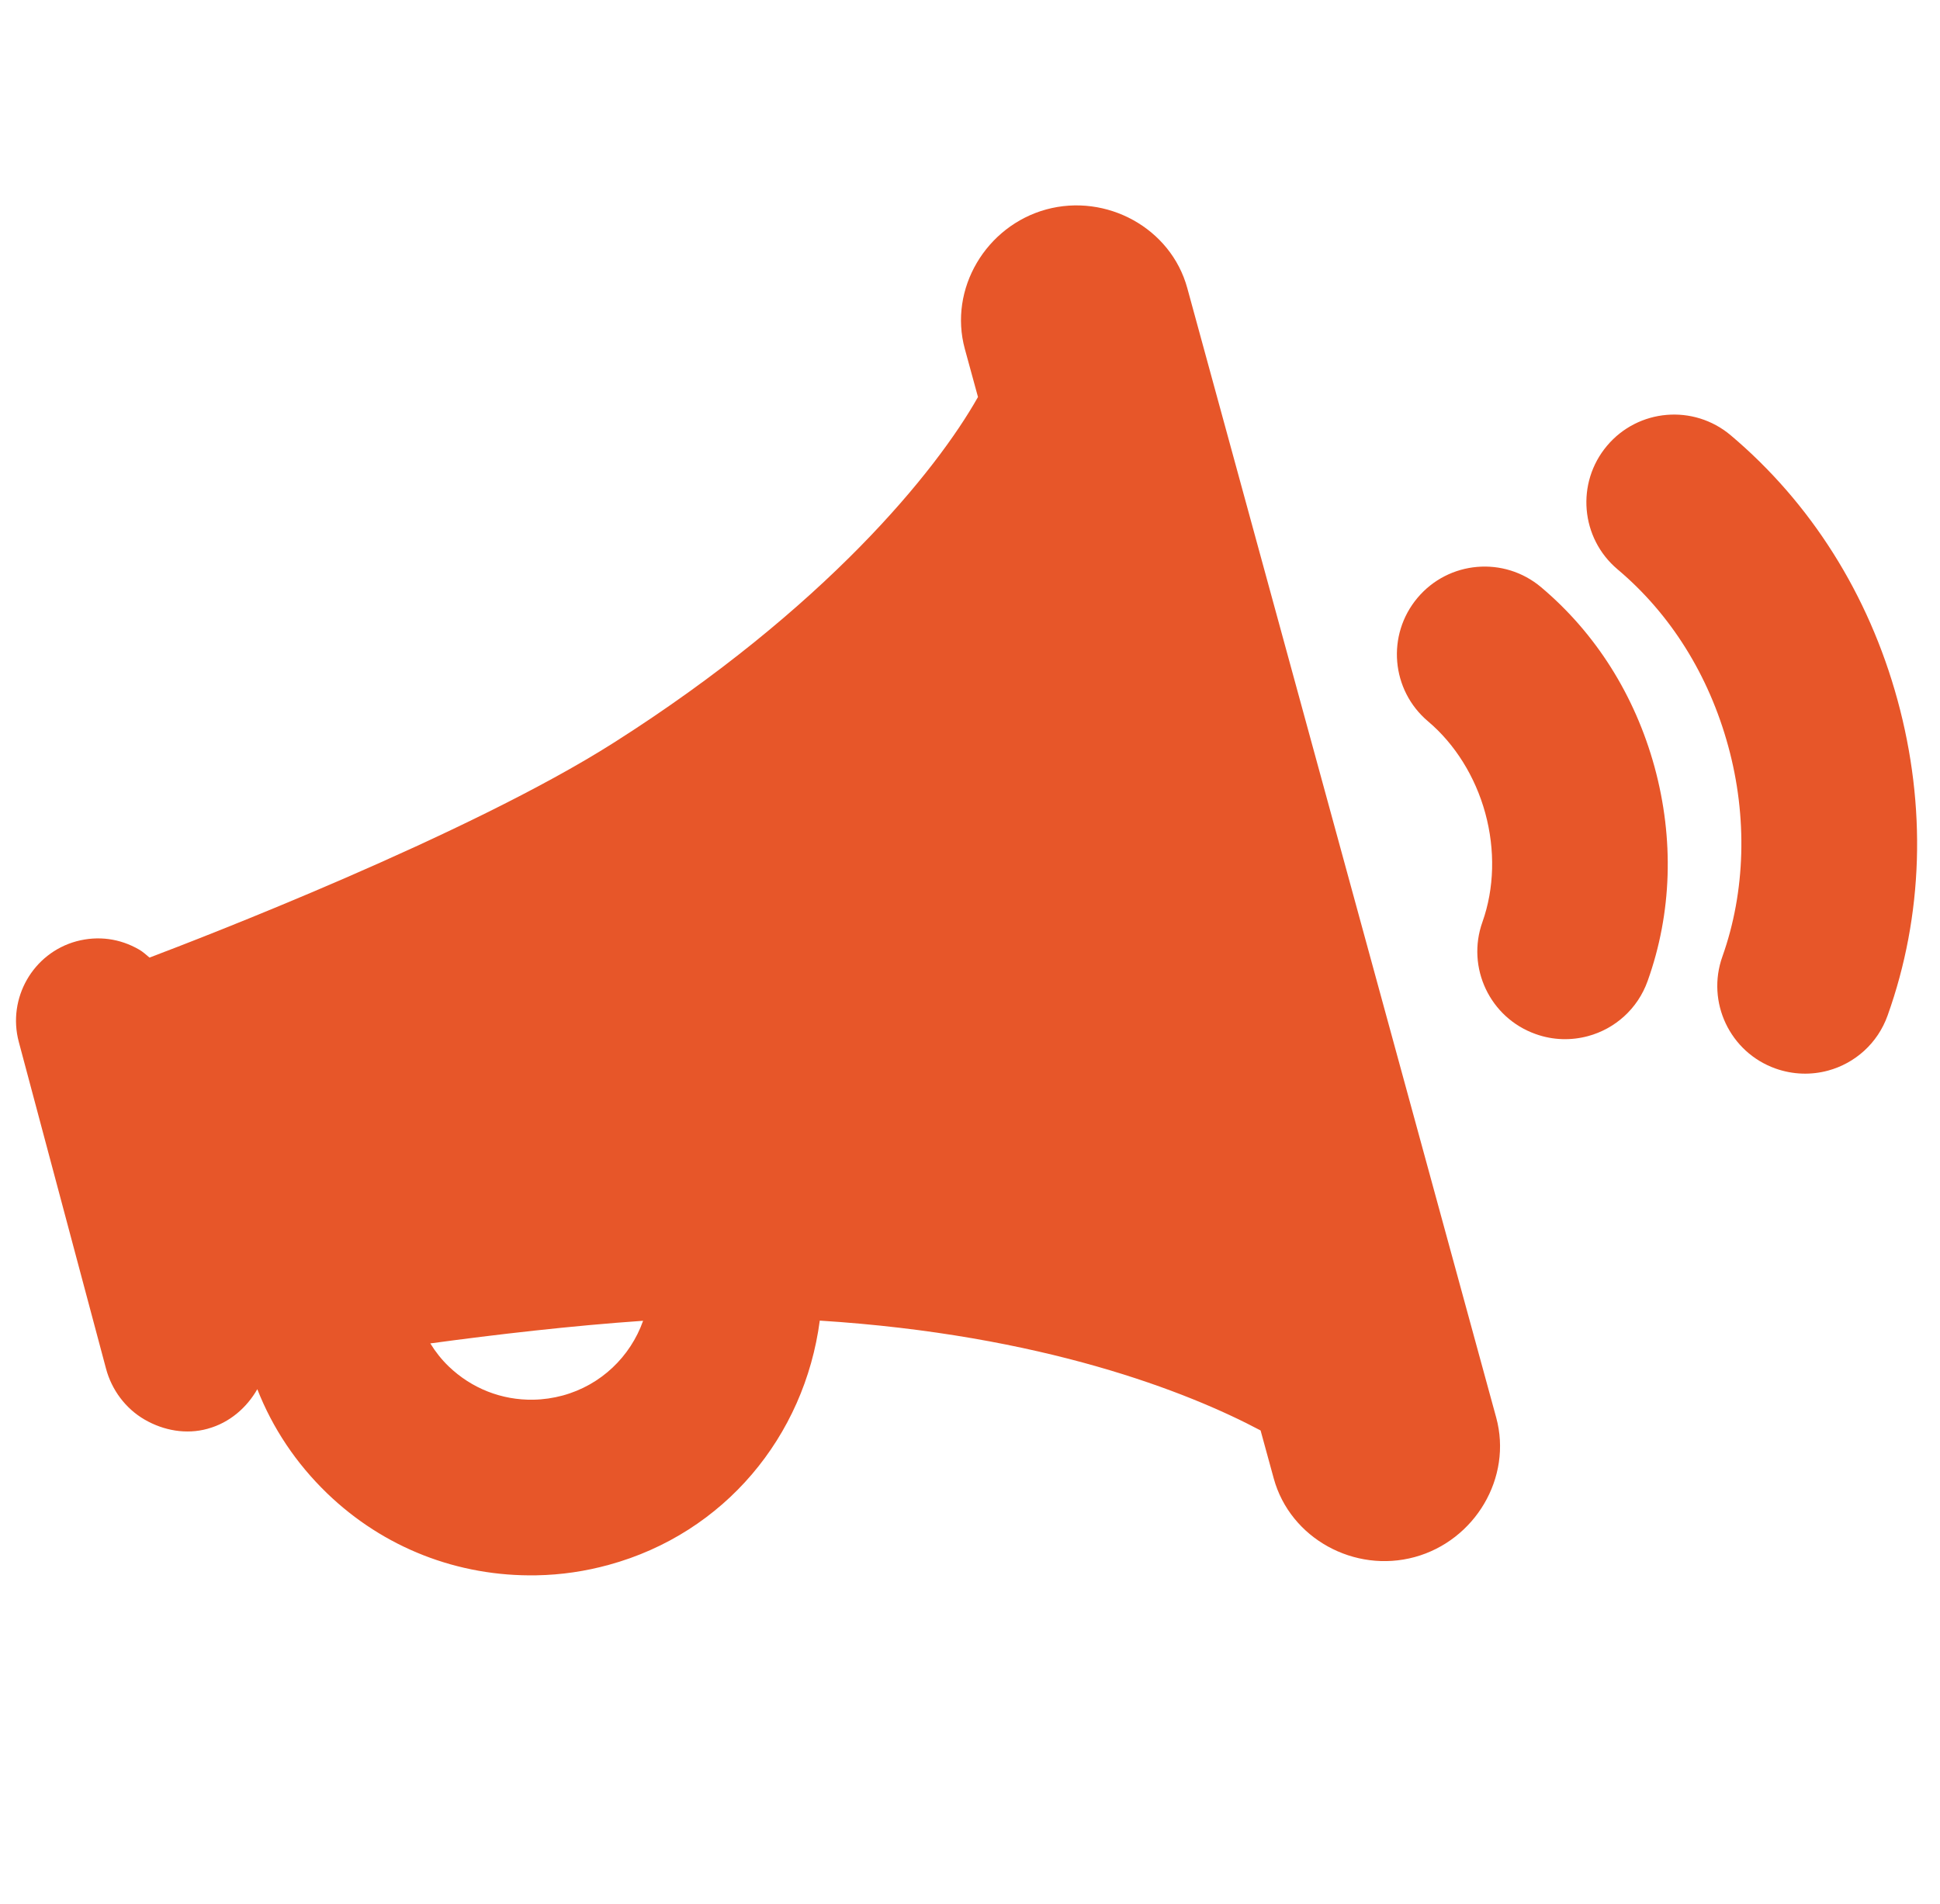 <?xml version="1.0" encoding="utf-8"?>
<!-- Generator: Adobe Illustrator 23.0.4, SVG Export Plug-In . SVG Version: 6.00 Build 0)  -->
<svg version="1.1" id="Capa_1" xmlns="http://www.w3.org/2000/svg" xmlns:xlink="http://www.w3.org/1999/xlink" x="0px" y="0px"
	 viewBox="0 0 227.09 222.92" style="enable-background:new 0 0 227.09 222.92;" xml:space="preserve" fill="#e75629">
<g>
	<path d="M122.47,24.52c-7.04,1.93-11.45,9.29-9.53,16.33l1.54,5.63c-4.89,8.67-17.88,24.74-42.63,40.47
		c-17.05,10.84-48.58,22.98-54.35,25.16c-0.41-0.34-0.75-0.67-1.22-0.94c-2.23-1.29-4.78-1.65-7.33-0.97
		c-5.1,1.39-8.11,6.68-6.75,11.78l10.21,38.25c0.66,2.49,2.29,4.68,4.52,5.97c2.23,1.29,4.87,1.76,7.35,1.08l0.06-0.02
		c2.55-0.7,4.56-2.48,5.78-4.62c1.79,4.56,4.53,8.67,8.16,12.18c6.62,6.39,15.33,9.78,24.53,9.61c2.87-0.05,5.72-0.47,8.47-1.23
		c13.51-3.7,22.89-15.02,24.68-28.59c26.09,1.65,43.11,8.35,51.6,12.86l1.54,5.62c1.93,7.04,9.47,11.13,16.51,9.2
		c7.04-1.93,11.45-9.29,9.53-16.33L138.98,33.73C137.06,26.69,129.51,22.6,122.47,24.52z M23.51,164.21L23.51,164.21L23.51,164.21
		L23.51,164.21z M65.87,163.38c-1.11,0.3-2.27,0.47-3.43,0.49c-3.71,0.07-7.23-1.32-9.91-3.89c-0.84-0.81-1.56-1.72-2.16-2.7
		c7.66-1.04,16.52-2.07,24.91-2.65C73.79,158.83,70.35,162.16,65.87,163.38z"/>
	<path d="M202.58,50.95c-4.34-3.65-10.82-3.1-14.47,1.24c-3.65,4.34-3.1,10.81,1.24,14.47c6.2,5.22,10.68,12.38,12.95,20.7
		c2.27,8.29,2.02,17.03-0.68,24.62c-1.91,5.34,0.88,11.22,6.22,13.12c2.06,0.73,4.19,0.77,6.15,0.24c3.13-0.85,5.8-3.17,6.97-6.46
		c4.17-11.68,4.57-24.46,1.15-36.95C218.73,69.58,211.97,58.87,202.58,50.95z"/>
	<path d="M180.4,68.75c-4.34-3.66-10.82-3.1-14.47,1.24c-3.65,4.34-3.1,10.81,1.24,14.47c3.14,2.65,5.52,6.46,6.69,10.73
		c1.18,4.32,1.06,8.84-0.33,12.75c-1.91,5.34,0.88,11.22,6.22,13.12c2.06,0.74,4.19,0.77,6.15,0.24c3.13-0.85,5.8-3.17,6.97-6.46
		c2.84-7.94,3.11-16.61,0.8-25.07C191.37,81.4,186.79,74.13,180.4,68.75z"/>
</g>
</svg>
